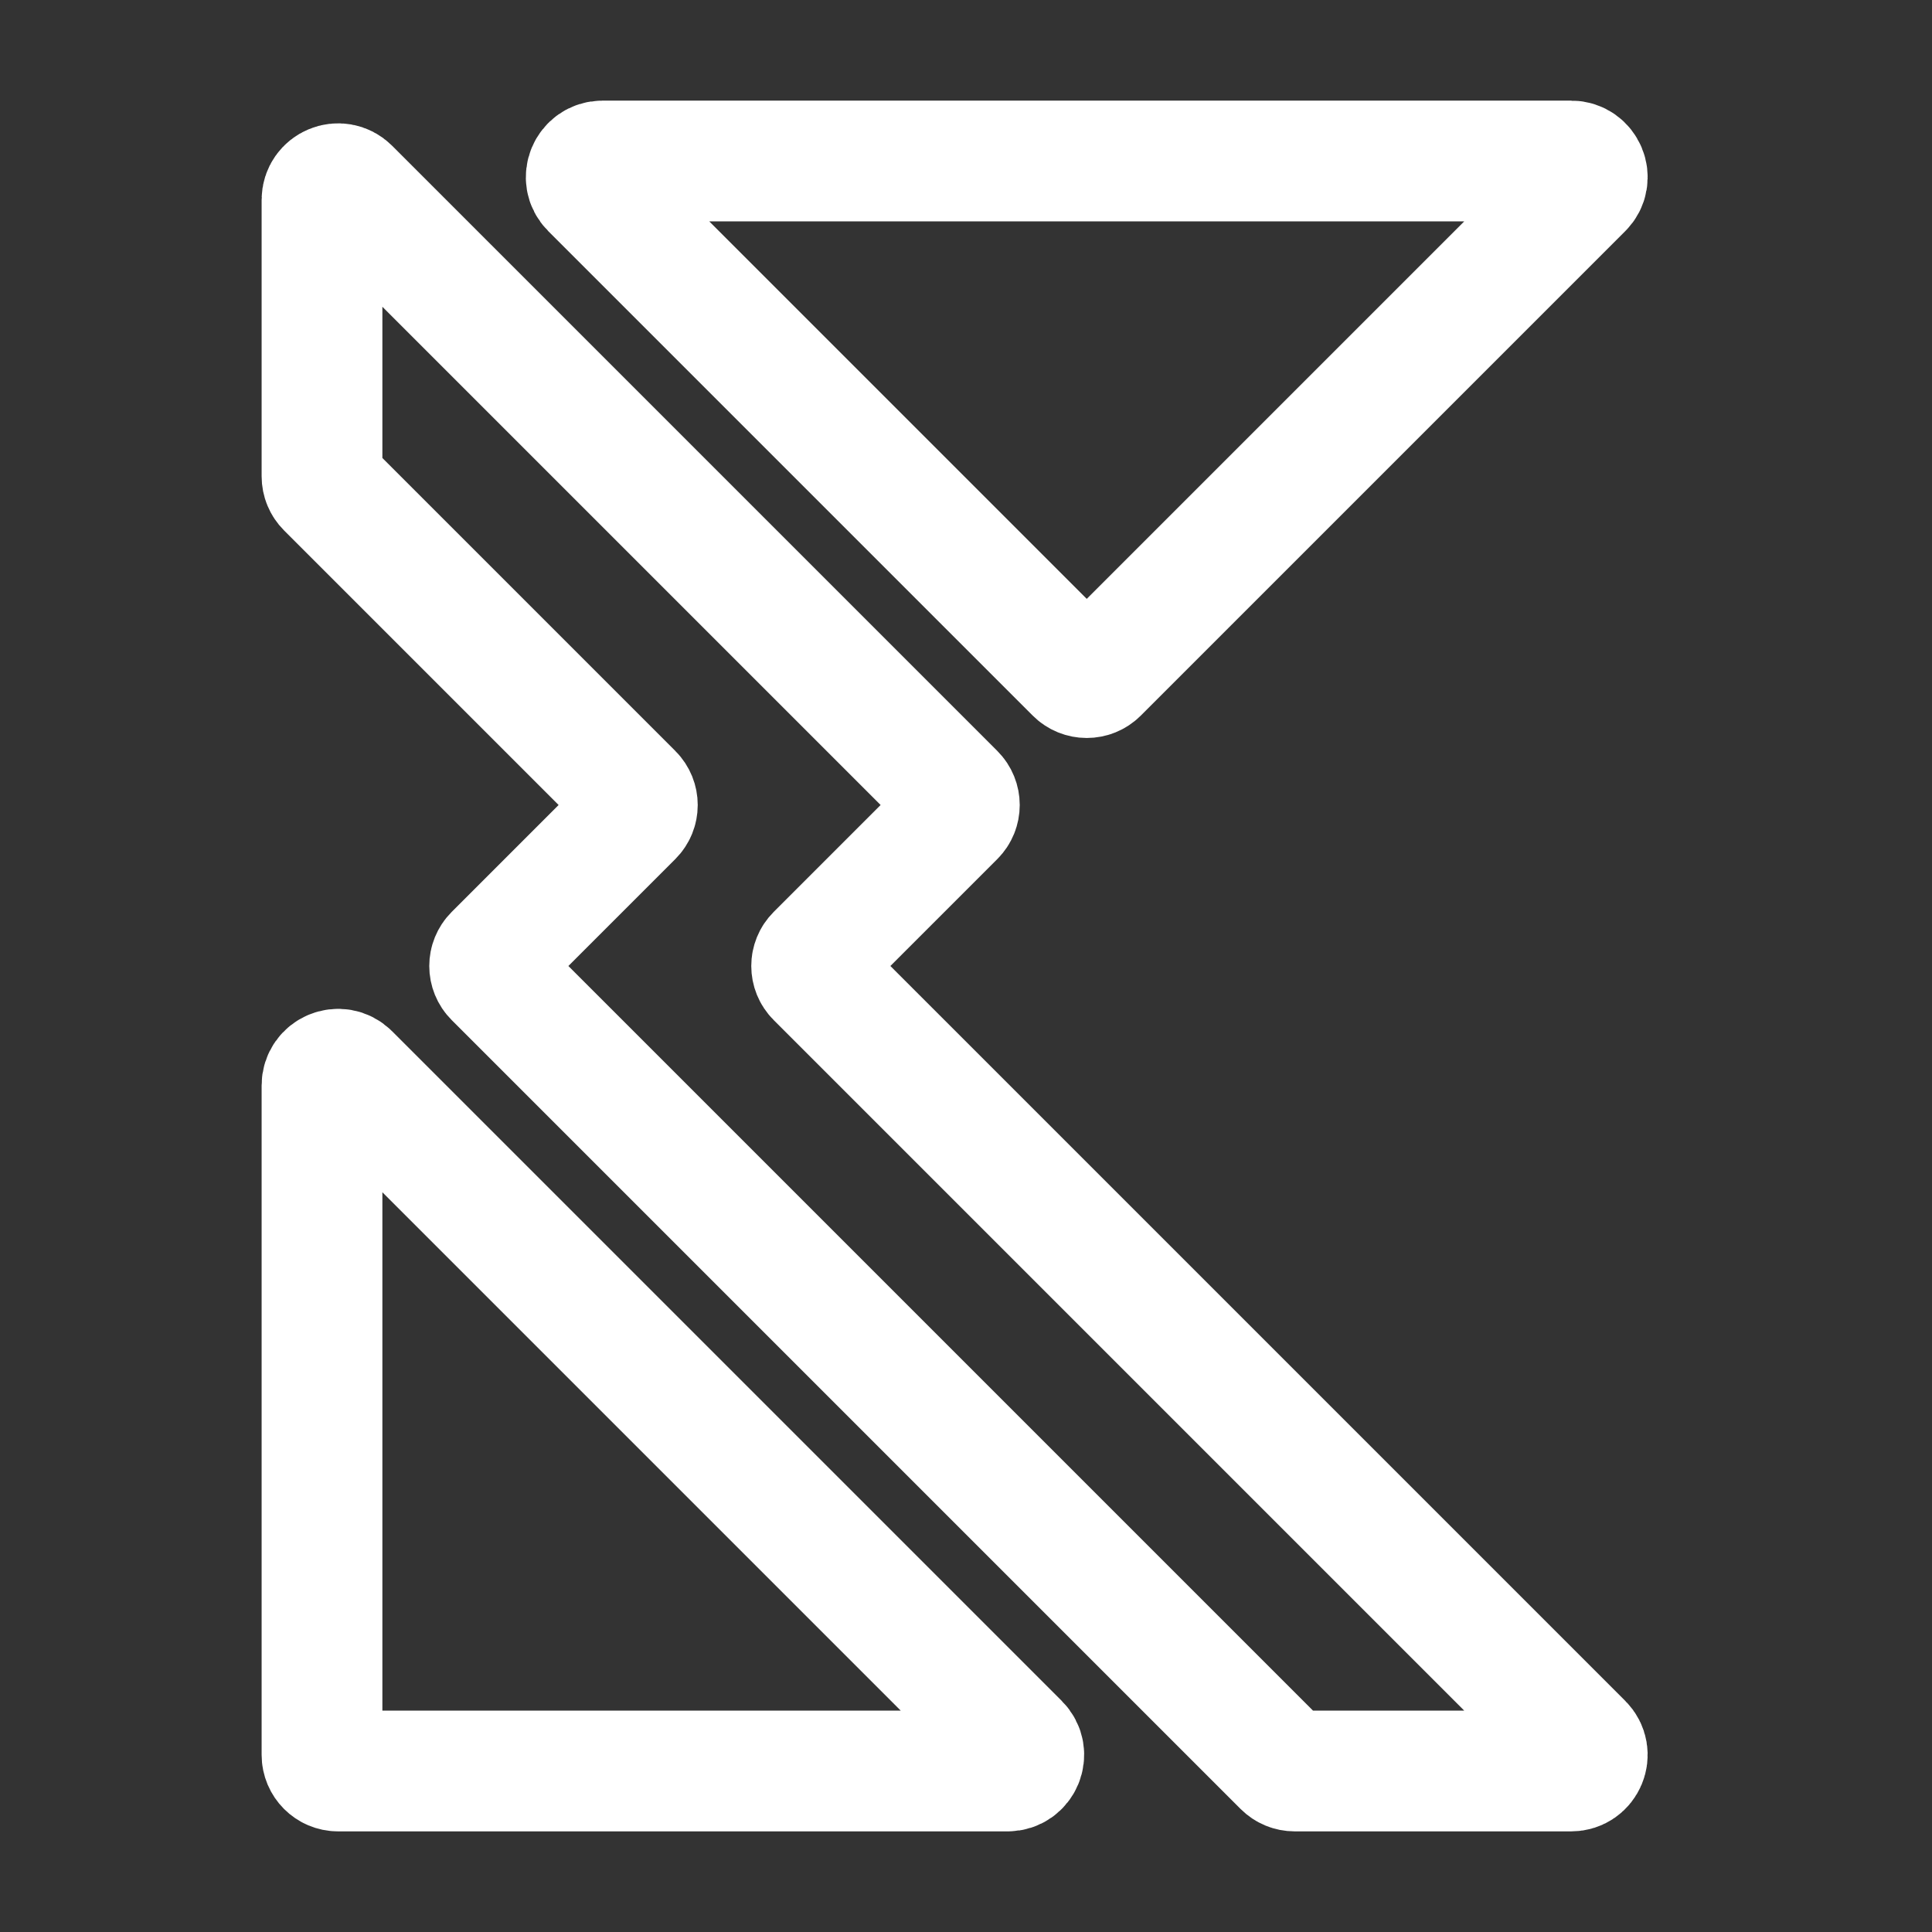 <svg width="24" height="24" viewBox="0 0 24 24" fill="none" xmlns="http://www.w3.org/2000/svg">
<rect x="0" y="0" width="24" height="24" fill="#333333" stroke="none"/>
<g clip-path="url(#clip0_582_53)">
<path d="M12.659 21.659L4.341 13.341C4.215 13.215 4 13.305 4 13.483V21.8C4 21.91 4.09 22 4.2 22H12.517C12.695 22 12.785 21.785 12.659 21.659Z" stroke="white" stroke-width="1.5"/>
<path d="M4 5.917V2.483C4 2.305 4.215 2.215 4.341 2.341L11.859 9.859C11.937 9.937 11.937 10.063 11.859 10.141L10.141 11.859C10.063 11.937 10.063 12.063 10.141 12.141L19.659 21.659C19.785 21.785 19.695 22 19.517 22H16.083C16.03 22 15.979 21.979 15.941 21.941L6.141 12.141C6.063 12.063 6.063 11.937 6.141 11.859L7.859 10.141C7.937 10.063 7.937 9.937 7.859 9.859L4.059 6.059C4.021 6.021 4 5.97 4 5.917Z" stroke="white" stroke-width="1.5"/>
<path d="M19.517 2H7.483C7.305 2 7.215 2.215 7.341 2.341L13.359 8.359C13.437 8.437 13.563 8.437 13.641 8.359L19.659 2.341C19.785 2.215 19.695 2 19.517 2Z" stroke="white" stroke-width="1.5"/>
</g>
<defs>
<clipPath id="clip0_582_53">
<rect width="24" height="24" fill="white"/>
</clipPath>
</defs>
</svg>
